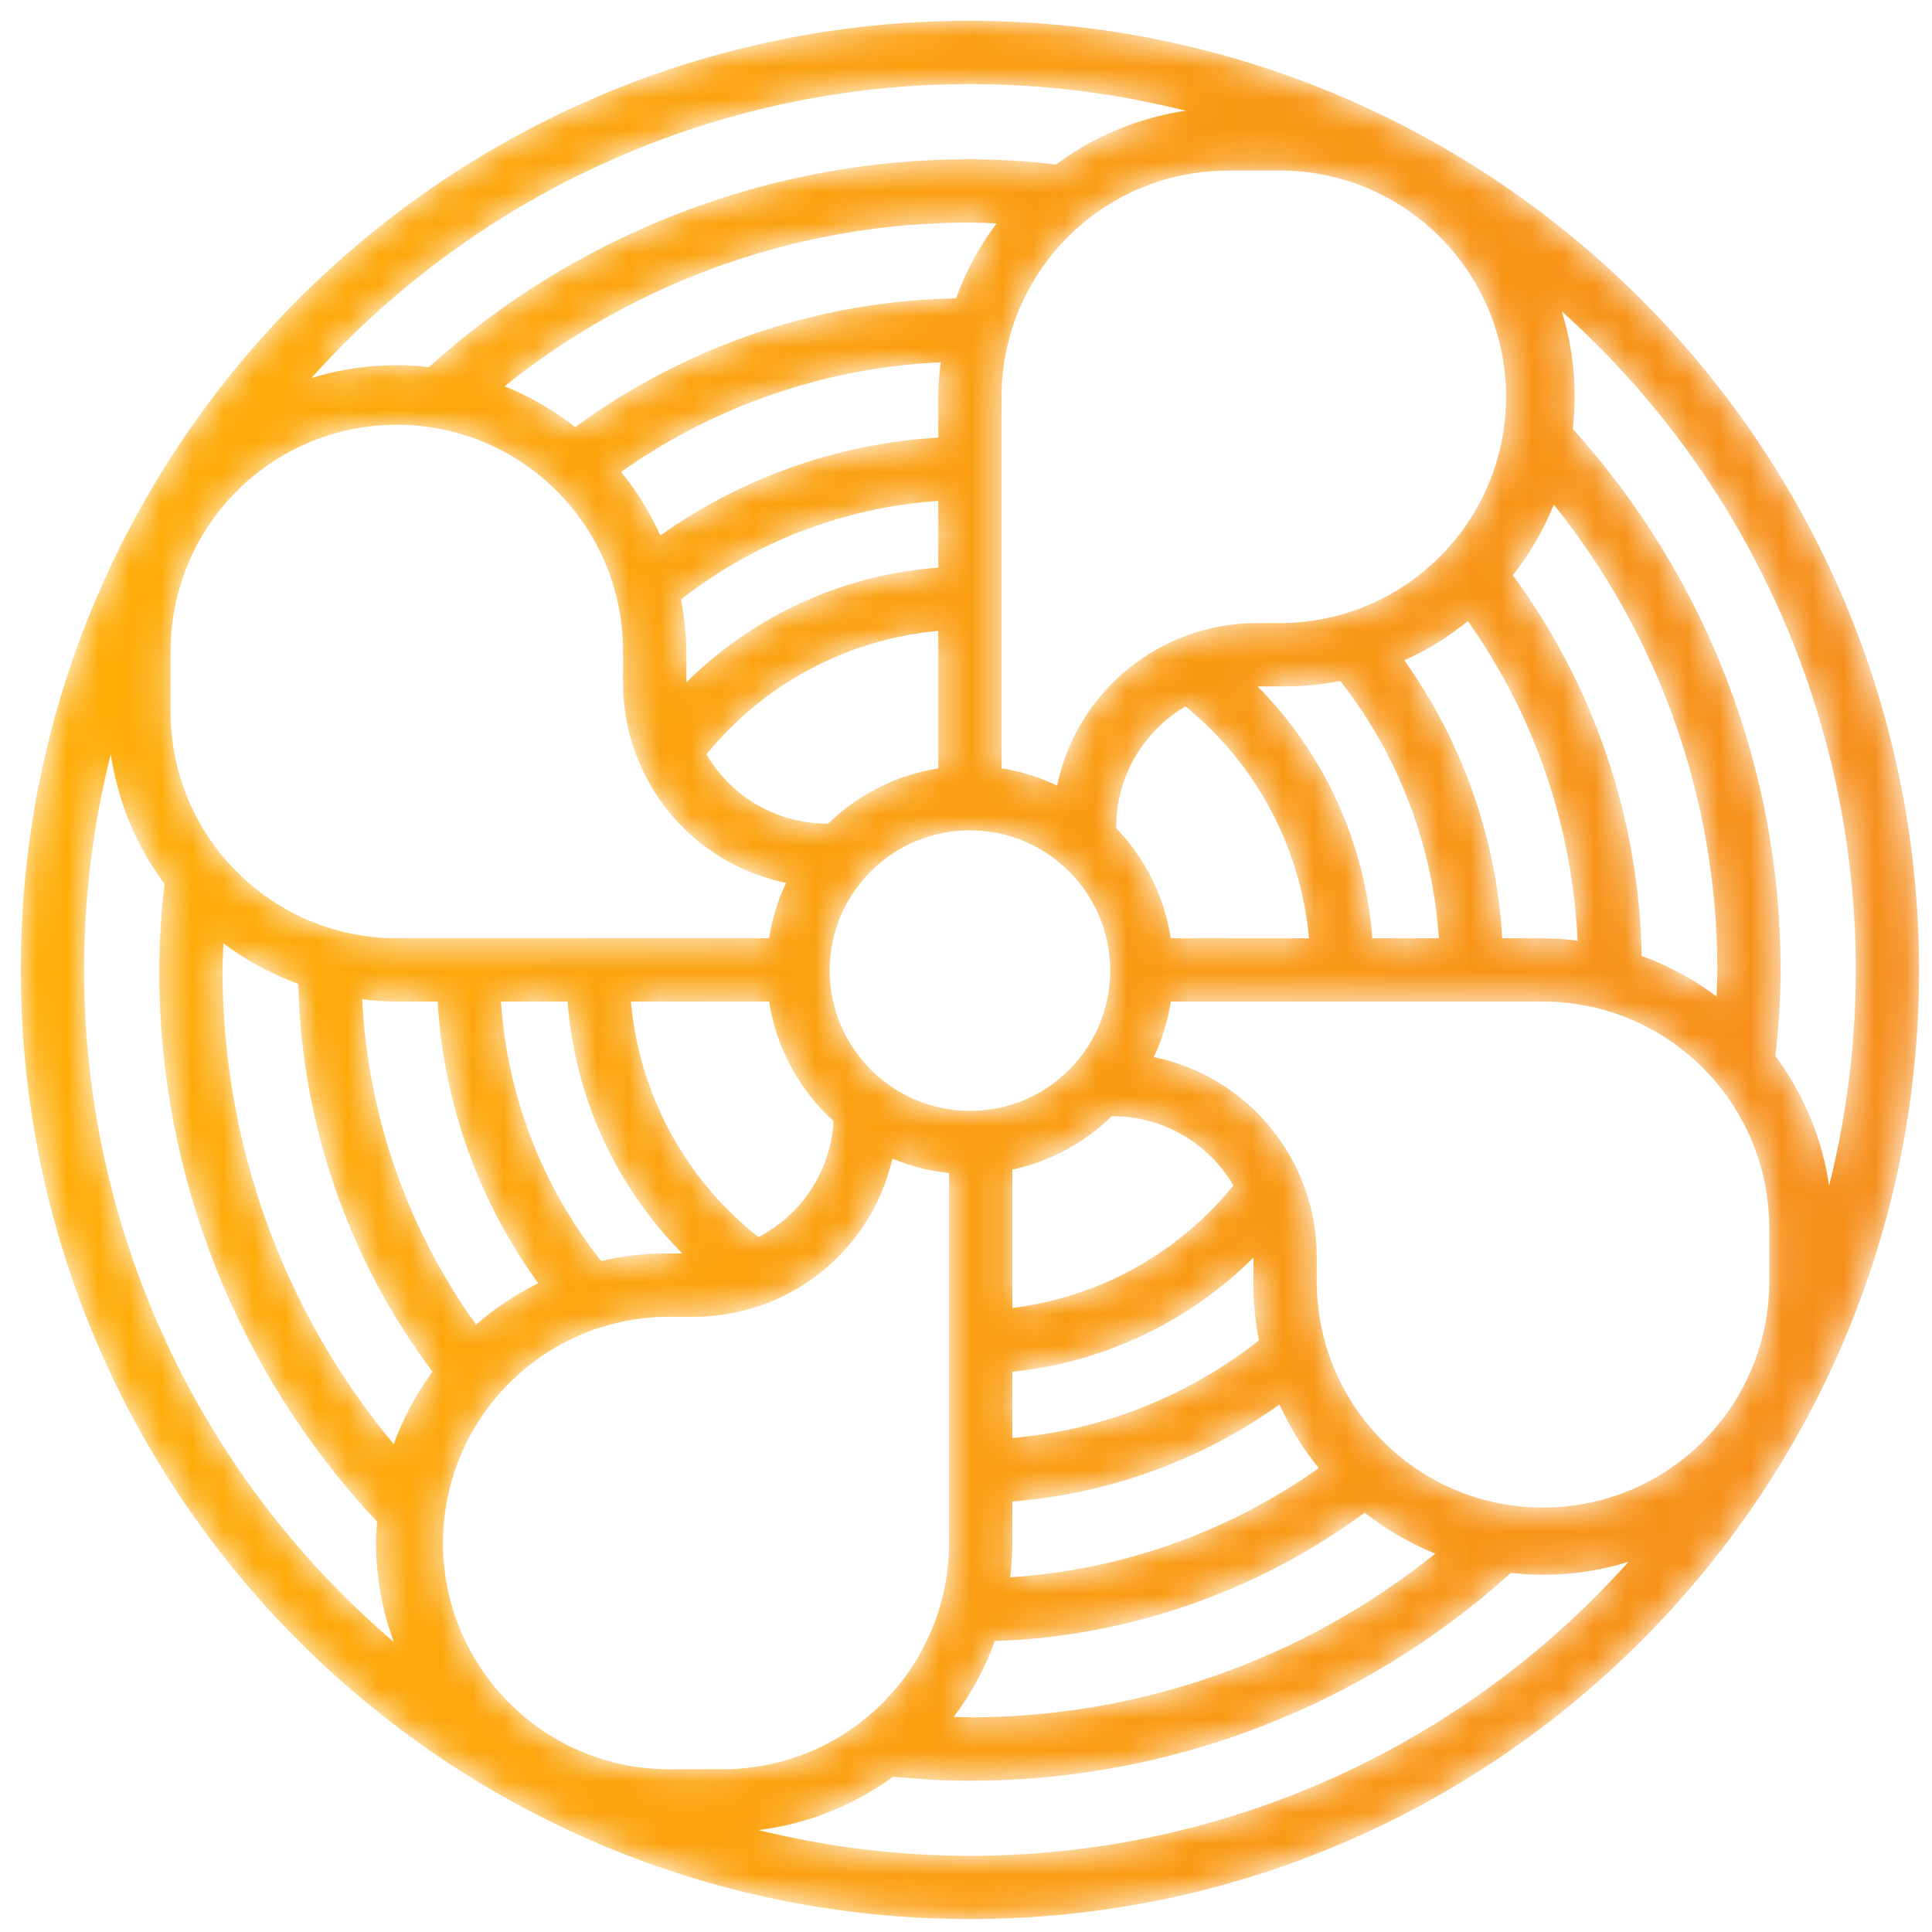 <?xml version="1.0" encoding="UTF-8" standalone="no"?>
<svg width="62px" height="62px" viewBox="0 0 62 62" version="1.1" xmlns="http://www.w3.org/2000/svg" xmlns:xlink="http://www.w3.org/1999/xlink">
    <!-- Generator: Sketch 50.2 (55047) - http://www.bohemiancoding.com/sketch -->
    <title>icon-random copy 5</title>
    <desc>Created with Sketch.</desc>
    <defs>
        <path d="M30.459,0 C13.637,0 0,13.637 0,30.459 C0,47.281 13.637,60.918 30.459,60.918 C47.281,60.918 60.918,47.281 60.918,30.459 C60.899,13.645 47.273,0.019 30.459,0 Z M30.459,2.031 C32.794,2.03 35.119,2.318 37.384,2.887 C35.875,3.11 34.445,3.703 33.221,4.613 C32.304,4.504 31.382,4.447 30.459,4.444 C24.045,4.438 17.858,6.815 13.097,11.114 C11.829,10.968 10.544,11.088 9.324,11.467 C14.707,5.459 22.393,2.028 30.459,2.031 Z M31.474,23.991 L31.474,12.069 C31.478,8.061 34.727,4.812 38.735,4.808 L40.574,4.808 L40.574,4.807 C44.516,4.901 47.663,8.123 47.663,12.067 C47.663,16.01 44.516,19.233 40.574,19.326 L40.574,19.329 L39.655,19.329 C36.557,19.334 33.888,21.511 33.258,24.544 C32.694,24.274 32.093,24.088 31.474,23.991 Z M15.526,11.728 C19.759,8.326 25.028,6.473 30.459,6.475 C30.744,6.475 31.029,6.492 31.313,6.503 C30.762,7.236 30.323,8.046 30.01,8.907 C25.608,8.99 21.34,10.434 17.792,13.041 C17.103,12.498 16.34,12.056 15.526,11.728 Z M56.305,33.221 C56.414,32.304 56.471,31.382 56.474,30.459 C56.48,24.045 54.103,17.858 49.805,13.097 C49.95,11.829 49.83,10.544 49.451,9.324 C57.297,16.359 60.6,27.162 58.031,37.381 L58.031,37.383 C57.809,35.874 57.216,34.444 56.305,33.221 Z M19.266,14.479 C22.277,12.349 25.836,11.126 29.521,10.958 C29.473,11.326 29.447,11.698 29.444,12.069 L29.444,13.377 C26.235,13.565 23.144,14.653 20.524,16.517 C20.195,15.786 19.772,15.101 19.266,14.479 Z M4.808,22.183 L4.808,20.345 C4.765,17.722 6.139,15.28 8.403,13.956 C10.667,12.632 13.469,12.632 15.733,13.956 C17.997,15.28 19.371,17.722 19.327,20.345 L19.329,20.345 L19.329,21.264 C19.334,24.367 21.518,27.041 24.558,27.665 C24.293,28.229 24.109,28.828 24.013,29.444 L12.069,29.444 C8.061,29.439 4.813,26.191 4.808,22.183 Z M21.36,20.345 C21.359,19.75 21.3,19.156 21.185,18.572 C23.56,16.714 26.436,15.612 29.444,15.408 L29.444,17.548 C26.397,17.774 23.531,19.079 21.36,21.229 L21.36,20.345 Z M52.016,30.009 C51.934,25.608 50.49,21.34 47.882,17.793 C48.425,17.104 48.867,16.34 49.196,15.526 C52.595,19.761 54.447,25.029 54.444,30.459 C54.444,30.744 54.427,31.028 54.421,31.313 C53.688,30.762 52.878,30.322 52.016,30.009 Z M44.401,20.524 C45.132,20.195 45.817,19.772 46.439,19.266 C48.57,22.277 49.792,25.836 49.96,29.521 C49.592,29.473 49.221,29.447 48.849,29.444 L47.541,29.444 C47.353,26.235 46.265,23.144 44.401,20.524 Z M22.004,23.541 C23.849,21.272 26.531,19.843 29.444,19.578 L29.444,19.582 L29.444,23.991 C28.11,24.202 26.874,24.822 25.909,25.765 L25.862,25.765 C24.273,25.759 22.805,24.913 22.004,23.541 Z M39.69,21.36 L40.574,21.36 C41.169,21.359 41.762,21.3 42.346,21.185 C44.203,23.56 45.305,26.436 45.51,29.444 L43.371,29.444 C43.144,26.397 41.84,23.531 39.69,21.36 Z M35.153,25.911 L35.153,25.861 C35.159,24.272 36.005,22.804 37.377,22.003 C39.647,23.848 41.076,26.531 41.34,29.444 L36.905,29.444 C36.699,28.114 36.087,26.88 35.153,25.911 Z M2.031,30.459 C2.03,28.124 2.318,25.798 2.888,23.534 C3.109,25.044 3.702,26.477 4.614,27.702 C4.504,28.617 4.448,29.537 4.444,30.459 C4.431,37.036 6.931,43.369 11.433,48.163 C11.416,48.39 11.399,48.618 11.399,48.849 C11.401,49.934 11.595,51.009 11.97,52.026 C5.662,46.637 2.03,38.756 2.031,30.459 Z M25.957,30.459 C25.97,27.976 27.991,25.971 30.474,25.98 C32.957,25.988 34.965,28.006 34.961,30.489 C34.957,32.972 32.943,34.983 30.459,34.983 C27.968,34.975 25.953,32.951 25.957,30.459 Z M6.475,30.459 C6.475,30.173 6.492,29.89 6.503,29.605 C7.236,30.156 8.047,30.595 8.908,30.909 C9.011,35.404 10.516,39.755 13.212,43.353 C12.688,44.065 12.268,44.848 11.967,45.679 C8.412,41.404 6.468,36.019 6.475,30.459 Z M10.956,31.401 C11.325,31.448 11.697,31.472 12.069,31.474 L13.379,31.474 C13.568,34.735 14.688,37.873 16.607,40.516 C15.888,40.869 15.217,41.314 14.611,41.839 C12.414,38.784 11.145,35.16 10.956,31.401 Z M41.589,39.654 C41.583,36.551 39.399,33.88 36.36,33.257 C36.626,32.692 36.81,32.092 36.905,31.474 L48.849,31.474 C52.857,31.479 56.105,34.727 56.11,38.735 L56.11,40.574 C56.044,44.536 52.813,47.713 48.85,47.713 C44.888,47.713 41.657,44.536 41.591,40.574 L41.589,40.574 L41.589,39.654 Z M19.578,31.474 L24.013,31.474 C24.245,32.953 24.976,34.307 26.084,35.312 C25.993,36.891 25.077,38.305 23.673,39.033 C21.327,37.184 19.846,34.45 19.578,31.474 Z M18.624,39.798 C16.734,37.413 15.613,34.51 15.409,31.474 L17.547,31.474 C17.774,34.521 19.079,37.387 21.229,39.558 L20.689,39.558 C19.994,39.561 19.301,39.642 18.624,39.8 L18.624,39.798 Z M31.82,41.305 L31.82,36.869 C33.024,36.61 34.13,36.015 35.01,35.153 L35.057,35.153 C36.646,35.159 38.113,36.005 38.915,37.378 C37.146,39.555 34.604,40.963 31.82,41.309 L31.82,41.305 Z M13.55,48.85 C13.55,44.888 16.727,41.657 20.689,41.591 L21.609,41.591 C24.652,41.585 27.29,39.481 27.971,36.514 C28.551,36.757 29.164,36.913 29.789,36.977 L29.789,48.849 C29.785,52.858 26.536,56.106 22.528,56.11 L20.689,56.11 C16.727,56.044 13.55,52.813 13.55,48.85 Z M31.82,43.353 C34.742,43.054 37.473,41.761 39.558,39.691 L39.558,40.576 C39.56,41.17 39.618,41.764 39.733,42.347 C37.458,44.143 34.707,45.232 31.82,45.48 L31.82,43.353 Z M31.82,48.849 L31.82,48.845 L31.82,47.516 C34.906,47.274 37.869,46.2 40.394,44.407 C40.724,45.138 41.147,45.823 41.653,46.445 C38.741,48.51 35.311,49.723 31.749,49.95 C31.794,49.585 31.818,49.217 31.82,48.849 Z M30.459,54.444 C30.288,54.444 30.113,54.433 29.94,54.429 C30.499,53.688 30.943,52.869 31.258,51.997 C35.539,51.851 39.676,50.415 43.126,47.877 C43.816,48.419 44.579,48.862 45.392,49.191 C41.161,52.59 35.894,54.444 30.466,54.444 C30.464,54.444 30.462,54.444 30.459,54.444 Z M51.593,49.454 C46.21,55.461 38.525,58.892 30.459,58.888 C28.172,58.887 25.893,58.61 23.672,58.062 C25.235,57.869 26.723,57.28 27.994,56.349 C28.836,56.431 29.65,56.478 30.459,56.478 C36.873,56.483 43.061,54.106 47.821,49.808 C48.163,49.847 48.507,49.867 48.851,49.869 C48.854,49.869 48.856,49.869 48.858,49.869 C49.785,49.869 50.707,49.729 51.593,49.454 Z" id="path-1"></path>
        <linearGradient x1="0%" y1="50%" x2="100%" y2="50%" id="linearGradient-3">
            <stop stop-color="#FFAE08" offset="0%"></stop>
            <stop stop-color="#F68E1C" offset="100%"></stop>
        </linearGradient>
    </defs>
    <g id="Page-1" stroke="none" stroke-width="1" fill="none" fill-rule="evenodd">
        <g id="Home-Copy-24" transform="translate(-154, -5594)">
            <g id="03" transform="translate(150, 5590)">
                <g id="3" transform="translate(4.667, 4.667)">
                    <mask id="mask-2" fill="white">
                        <use xlink:href="#path-1"></use>
                    </mask>
                    <g id="Clip-2"></g>
                    <path d="M30.459,0 C13.637,0 0,13.637 0,30.459 C0,47.281 13.637,60.918 30.459,60.918 C47.281,60.918 60.918,47.281 60.918,30.459 C60.899,13.645 47.273,0.019 30.459,0 Z M30.459,2.031 C32.794,2.03 35.119,2.318 37.384,2.887 C35.875,3.11 34.445,3.703 33.221,4.613 C32.304,4.504 31.382,4.447 30.459,4.444 C24.045,4.438 17.858,6.815 13.097,11.114 C11.829,10.968 10.544,11.088 9.324,11.467 C14.707,5.459 22.393,2.028 30.459,2.031 Z M31.474,23.991 L31.474,12.069 C31.478,8.061 34.727,4.812 38.735,4.808 L40.574,4.808 L40.574,4.807 C44.516,4.901 47.663,8.123 47.663,12.067 C47.663,16.01 44.516,19.233 40.574,19.326 L40.574,19.329 L39.655,19.329 C36.557,19.334 33.888,21.511 33.258,24.544 C32.694,24.274 32.093,24.088 31.474,23.991 Z M15.526,11.728 C19.759,8.326 25.028,6.473 30.459,6.475 C30.744,6.475 31.029,6.492 31.313,6.503 C30.762,7.236 30.323,8.046 30.01,8.907 C25.608,8.99 21.34,10.434 17.792,13.041 C17.103,12.498 16.34,12.056 15.526,11.728 Z M56.305,33.221 C56.414,32.304 56.471,31.382 56.474,30.459 C56.48,24.045 54.103,17.858 49.805,13.097 C49.95,11.829 49.83,10.544 49.451,9.324 C57.297,16.359 60.6,27.162 58.031,37.381 L58.031,37.383 C57.809,35.874 57.216,34.444 56.305,33.221 Z M19.266,14.479 C22.277,12.349 25.836,11.126 29.521,10.958 C29.473,11.326 29.447,11.698 29.444,12.069 L29.444,13.377 C26.235,13.565 23.144,14.653 20.524,16.517 C20.195,15.786 19.772,15.101 19.266,14.479 Z M4.808,22.183 L4.808,20.345 C4.765,17.722 6.139,15.28 8.403,13.956 C10.667,12.632 13.469,12.632 15.733,13.956 C17.997,15.28 19.371,17.722 19.327,20.345 L19.329,20.345 L19.329,21.264 C19.334,24.367 21.518,27.041 24.558,27.665 C24.293,28.229 24.109,28.828 24.013,29.444 L12.069,29.444 C8.061,29.439 4.813,26.191 4.808,22.183 Z M21.36,20.345 C21.359,19.75 21.3,19.156 21.185,18.572 C23.56,16.714 26.436,15.612 29.444,15.408 L29.444,17.548 C26.397,17.774 23.531,19.079 21.36,21.229 L21.36,20.345 Z M52.016,30.009 C51.934,25.608 50.49,21.34 47.882,17.793 C48.425,17.104 48.867,16.34 49.196,15.526 C52.595,19.761 54.447,25.029 54.444,30.459 C54.444,30.744 54.427,31.028 54.421,31.313 C53.688,30.762 52.878,30.322 52.016,30.009 Z M44.401,20.524 C45.132,20.195 45.817,19.772 46.439,19.266 C48.57,22.277 49.792,25.836 49.96,29.521 C49.592,29.473 49.221,29.447 48.849,29.444 L47.541,29.444 C47.353,26.235 46.265,23.144 44.401,20.524 Z M22.004,23.541 C23.849,21.272 26.531,19.843 29.444,19.578 L29.444,19.582 L29.444,23.991 C28.11,24.202 26.874,24.822 25.909,25.765 L25.862,25.765 C24.273,25.759 22.805,24.913 22.004,23.541 Z M39.69,21.36 L40.574,21.36 C41.169,21.359 41.762,21.3 42.346,21.185 C44.203,23.56 45.305,26.436 45.51,29.444 L43.371,29.444 C43.144,26.397 41.84,23.531 39.69,21.36 Z M35.153,25.911 L35.153,25.861 C35.159,24.272 36.005,22.804 37.377,22.003 C39.647,23.848 41.076,26.531 41.34,29.444 L36.905,29.444 C36.699,28.114 36.087,26.88 35.153,25.911 Z M2.031,30.459 C2.03,28.124 2.318,25.798 2.888,23.534 C3.109,25.044 3.702,26.477 4.614,27.702 C4.504,28.617 4.448,29.537 4.444,30.459 C4.431,37.036 6.931,43.369 11.433,48.163 C11.416,48.39 11.399,48.618 11.399,48.849 C11.401,49.934 11.595,51.009 11.97,52.026 C5.662,46.637 2.03,38.756 2.031,30.459 Z M25.957,30.459 C25.97,27.976 27.991,25.971 30.474,25.98 C32.957,25.988 34.965,28.006 34.961,30.489 C34.957,32.972 32.943,34.983 30.459,34.983 C27.968,34.975 25.953,32.951 25.957,30.459 Z M6.475,30.459 C6.475,30.173 6.492,29.89 6.503,29.605 C7.236,30.156 8.047,30.595 8.908,30.909 C9.011,35.404 10.516,39.755 13.212,43.353 C12.688,44.065 12.268,44.848 11.967,45.679 C8.412,41.404 6.468,36.019 6.475,30.459 Z M10.956,31.401 C11.325,31.448 11.697,31.472 12.069,31.474 L13.379,31.474 C13.568,34.735 14.688,37.873 16.607,40.516 C15.888,40.869 15.217,41.314 14.611,41.839 C12.414,38.784 11.145,35.16 10.956,31.401 Z M41.589,39.654 C41.583,36.551 39.399,33.88 36.36,33.257 C36.626,32.692 36.81,32.092 36.905,31.474 L48.849,31.474 C52.857,31.479 56.105,34.727 56.11,38.735 L56.11,40.574 C56.044,44.536 52.813,47.713 48.85,47.713 C44.888,47.713 41.657,44.536 41.591,40.574 L41.589,40.574 L41.589,39.654 Z M19.578,31.474 L24.013,31.474 C24.245,32.953 24.976,34.307 26.084,35.312 C25.993,36.891 25.077,38.305 23.673,39.033 C21.327,37.184 19.846,34.45 19.578,31.474 Z M18.624,39.798 C16.734,37.413 15.613,34.51 15.409,31.474 L17.547,31.474 C17.774,34.521 19.079,37.387 21.229,39.558 L20.689,39.558 C19.994,39.561 19.301,39.642 18.624,39.8 L18.624,39.798 Z M31.82,41.305 L31.82,36.869 C33.024,36.61 34.13,36.015 35.01,35.153 L35.057,35.153 C36.646,35.159 38.113,36.005 38.915,37.378 C37.146,39.555 34.604,40.963 31.82,41.309 L31.82,41.305 Z M13.55,48.85 C13.55,44.888 16.727,41.657 20.689,41.591 L21.609,41.591 C24.652,41.585 27.29,39.481 27.971,36.514 C28.551,36.757 29.164,36.913 29.789,36.977 L29.789,48.849 C29.785,52.858 26.536,56.106 22.528,56.11 L20.689,56.11 C16.727,56.044 13.55,52.813 13.55,48.85 Z M31.82,43.353 C34.742,43.054 37.473,41.761 39.558,39.691 L39.558,40.576 C39.56,41.17 39.618,41.764 39.733,42.347 C37.458,44.143 34.707,45.232 31.82,45.48 L31.82,43.353 Z M31.82,48.849 L31.82,48.845 L31.82,47.516 C34.906,47.274 37.869,46.2 40.394,44.407 C40.724,45.138 41.147,45.823 41.653,46.445 C38.741,48.51 35.311,49.723 31.749,49.95 C31.794,49.585 31.818,49.217 31.82,48.849 Z M30.459,54.444 C30.288,54.444 30.113,54.433 29.94,54.429 C30.499,53.688 30.943,52.869 31.258,51.997 C35.539,51.851 39.676,50.415 43.126,47.877 C43.816,48.419 44.579,48.862 45.392,49.191 C41.161,52.59 35.894,54.444 30.466,54.444 C30.464,54.444 30.462,54.444 30.459,54.444 Z M51.593,49.454 C46.21,55.461 38.525,58.892 30.459,58.888 C28.172,58.887 25.893,58.61 23.672,58.062 C25.235,57.869 26.723,57.28 27.994,56.349 C28.836,56.431 29.65,56.478 30.459,56.478 C36.873,56.483 43.061,54.106 47.821,49.808 C48.163,49.847 48.507,49.867 48.851,49.869 C48.854,49.869 48.856,49.869 48.858,49.869 C49.785,49.869 50.707,49.729 51.593,49.454 Z" id="Fill-1" fill="url(#linearGradient-3)" fill-rule="evenodd" mask="url(#mask-2)"></path>
                </g>
            </g>
        </g>
    </g>
</svg>